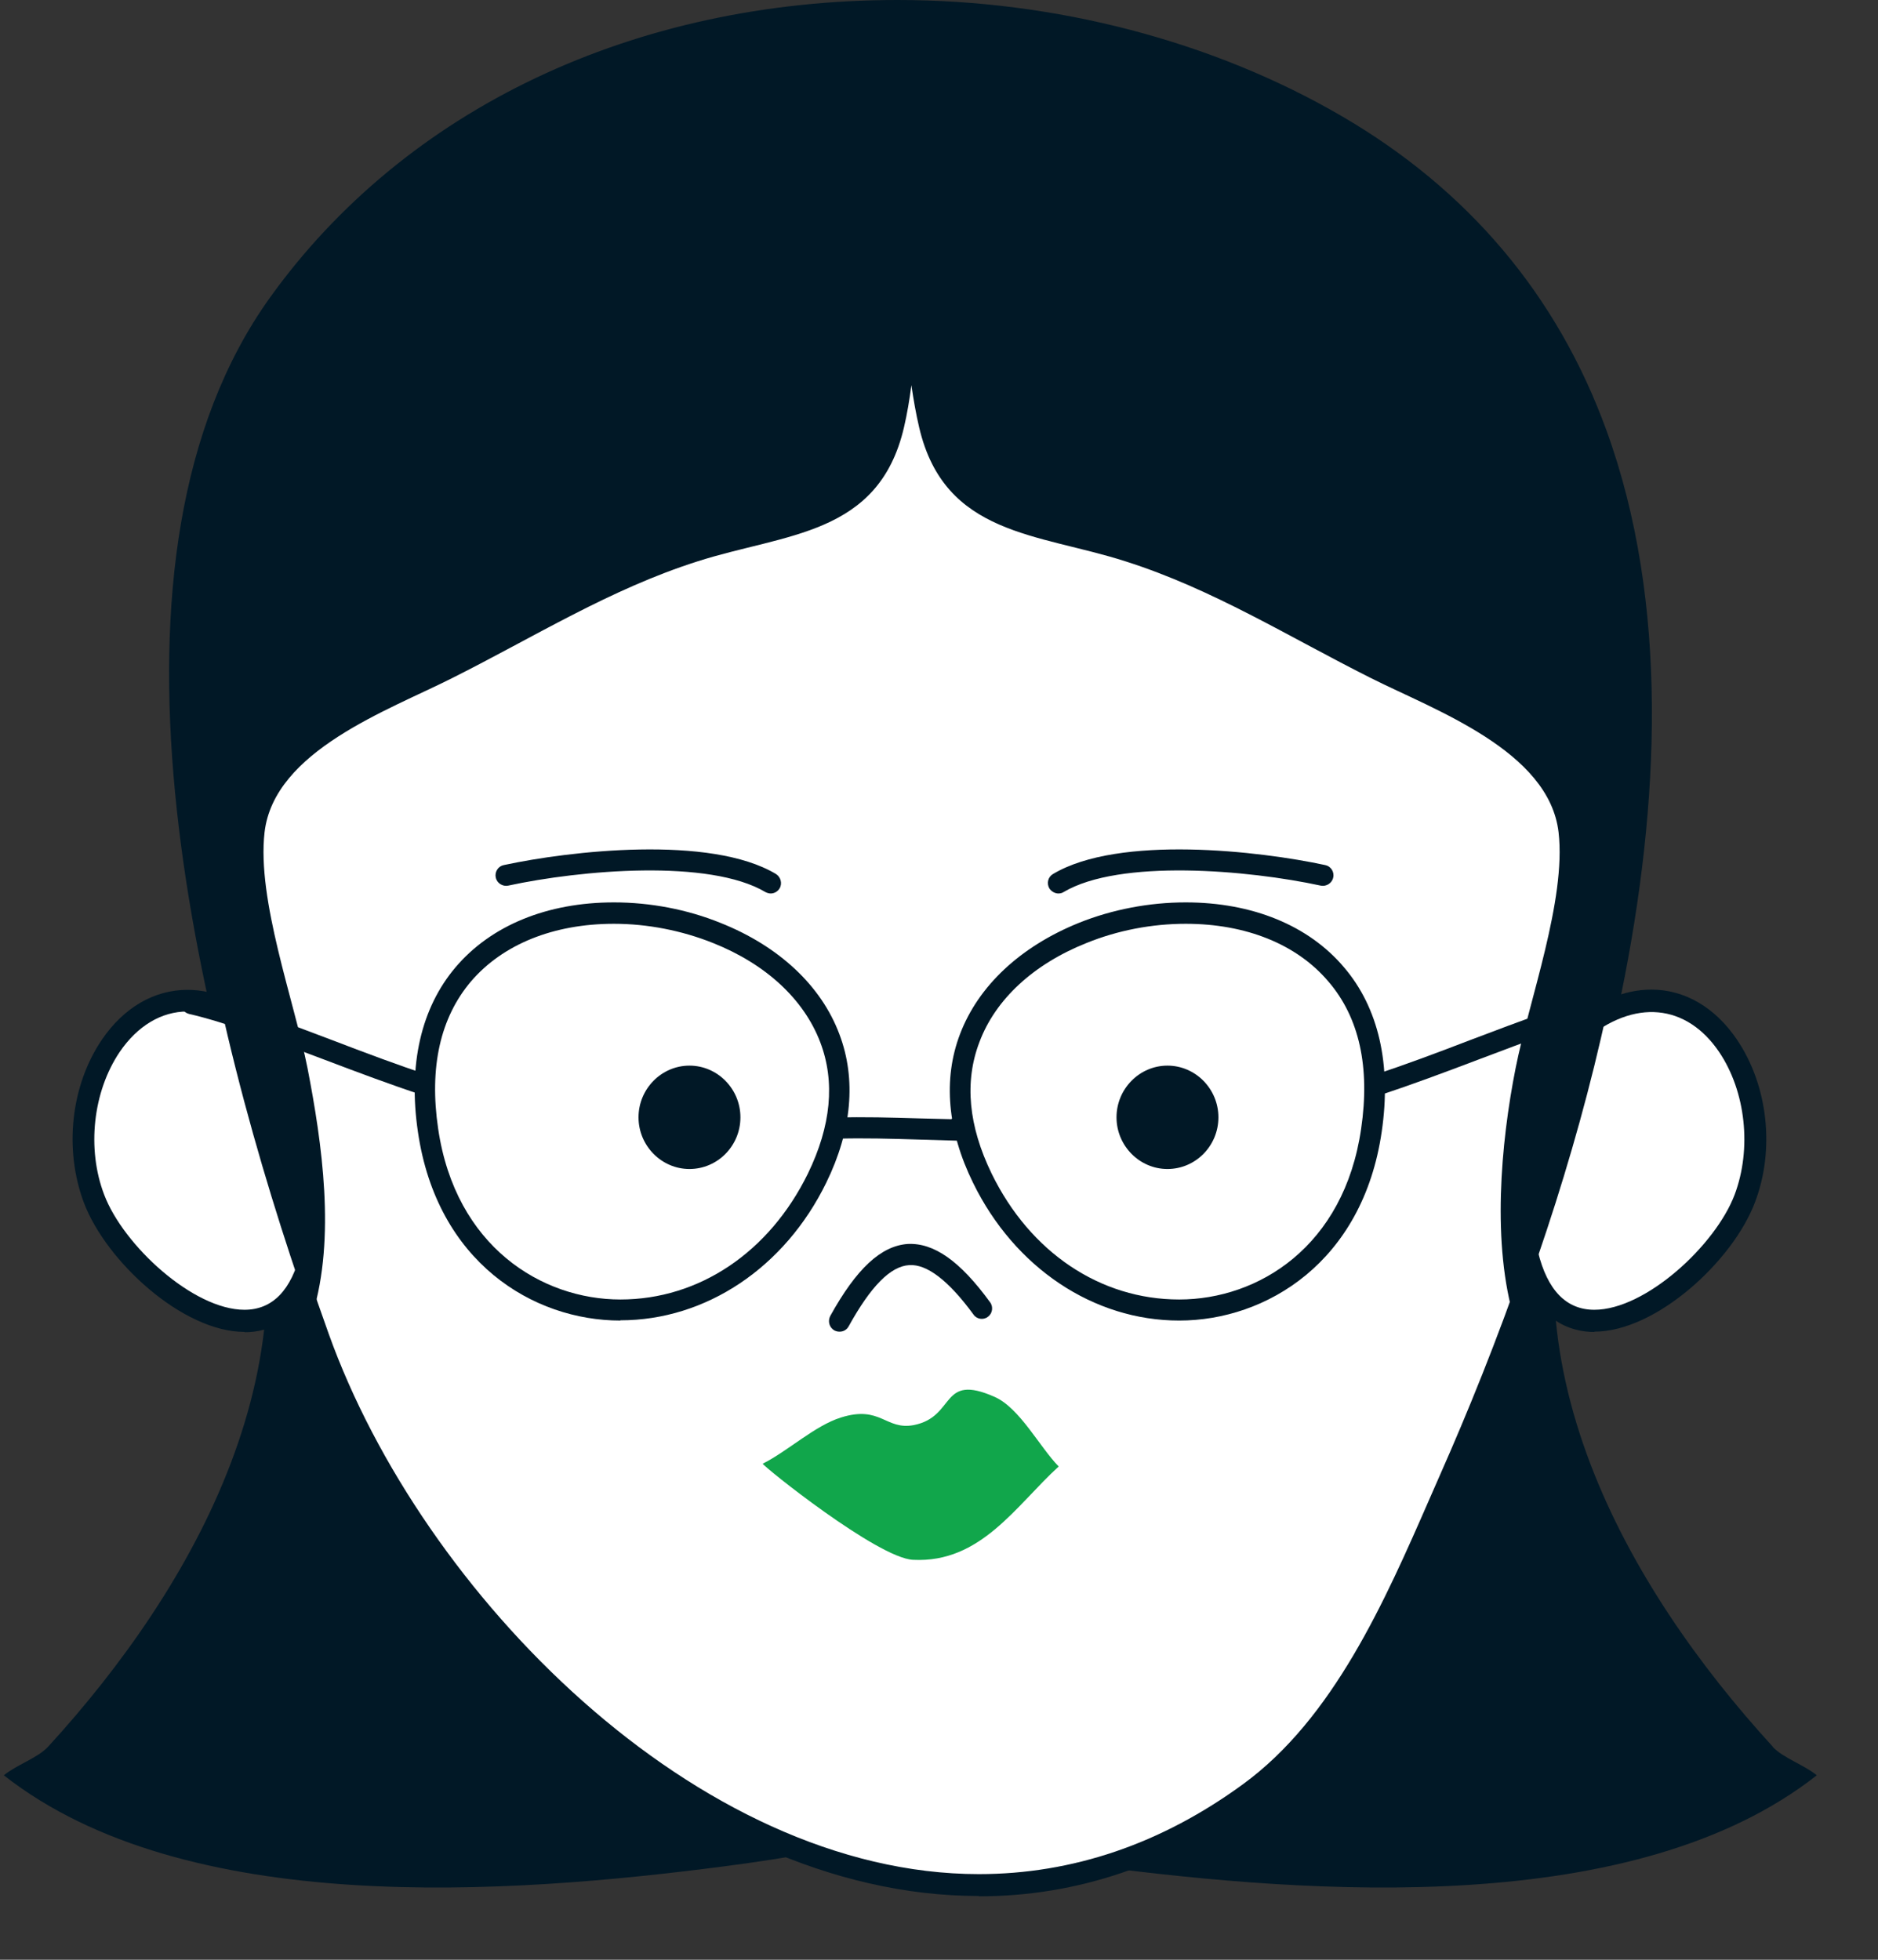 <svg viewBox="0 0 23 24" fill="none" xmlns="http://www.w3.org/2000/svg">
<rect x="0" y="0" width="23" height="24" fill="#333333" stroke="none"/>
<path d="M21.711 21.39C19.911 19.424 18.34 16.63 19.34 13.822L17.611 13.865C17.438 14.445 12.998 14.197 11.404 13.968C11.4 13.935 11.397 13.905 11.391 13.872C11.338 13.889 11.254 13.908 11.149 13.928C11.044 13.908 10.959 13.892 10.907 13.872C10.904 13.905 10.901 13.935 10.897 13.968C9.303 14.197 4.863 14.445 4.69 13.865L2.962 13.822C3.961 16.627 2.39 19.424 0.59 21.39C0.462 21.529 0.198 21.615 0.047 21.741C2.272 23.488 6.222 23.2 8.875 22.855C9.643 22.755 10.404 22.623 11.149 22.407C11.894 22.623 12.655 22.755 13.423 22.855C16.076 23.2 20.029 23.488 22.25 21.741C22.1 21.615 21.836 21.529 21.708 21.39H21.711Z" fill="#011826"/>
<path d="M19.549 5.314C18.996 3.802 17.997 2.49 16.366 1.538C12.364 -0.789 6.317 -0.325 3.412 3.726C1.063 7.001 2.638 12.864 3.899 16.385C5.425 20.644 10.773 25.268 15.298 21.957C16.523 21.062 17.167 19.451 17.758 18.112C19.323 14.582 20.993 9.275 19.545 5.31L19.549 5.314Z" fill="white"/>
<path d="M11.989 23.219C8.369 23.219 4.971 19.769 3.776 16.431C2.312 12.344 1.041 6.808 3.305 3.646C4.968 1.329 7.768 0 10.993 0C12.927 0 14.857 0.504 16.432 1.422C17.981 2.324 19.072 3.616 19.673 5.267C21.215 9.497 19.212 15.168 17.883 18.171L17.755 18.459C17.187 19.752 16.547 21.217 15.38 22.069C14.335 22.835 13.195 23.223 11.989 23.223V23.219ZM10.993 0.268C7.856 0.268 5.131 1.558 3.521 3.805C1.325 6.868 2.583 12.311 4.027 16.338C5.167 19.517 8.536 22.951 11.989 22.951C13.136 22.951 14.224 22.58 15.223 21.85C16.331 21.042 16.958 19.613 17.51 18.35L17.638 18.058C18.951 15.092 20.931 9.5 19.422 5.357C18.843 3.769 17.791 2.522 16.298 1.651C14.763 0.759 12.881 0.265 10.989 0.265L10.993 0.268Z" fill="#011826"/>
<path d="M3.24 12.668C1.802 11.409 0.623 13.278 1.155 14.68C1.541 15.698 3.423 17.1 3.824 15.333L3.24 12.668Z" fill="white"/>
<path d="M2.994 16.311C2.236 16.311 1.299 15.446 1.028 14.73C0.782 14.077 0.867 13.295 1.246 12.735C1.514 12.34 1.887 12.122 2.295 12.122C2.638 12.122 2.985 12.274 3.324 12.569L3.357 12.599L3.958 15.337L3.952 15.367C3.762 16.192 3.272 16.315 2.998 16.315L2.994 16.311ZM2.295 12.387C1.978 12.387 1.684 12.562 1.465 12.884C1.139 13.368 1.06 14.067 1.276 14.631C1.511 15.251 2.367 16.04 2.994 16.04C3.337 16.04 3.569 15.801 3.684 15.33L3.115 12.741C2.837 12.506 2.56 12.387 2.295 12.387Z" fill="#011826"/>
<path d="M19.284 12.669C20.721 11.409 21.901 13.279 21.368 14.681C20.982 15.698 19.101 17.101 18.699 15.334L19.284 12.669Z" fill="white"/>
<path d="M19.526 16.312C19.251 16.312 18.758 16.189 18.572 15.364L18.565 15.334L19.163 12.596L19.195 12.566C19.535 12.268 19.882 12.119 20.225 12.119C20.633 12.119 21.006 12.337 21.273 12.732C21.652 13.292 21.741 14.078 21.492 14.727C21.221 15.443 20.283 16.308 19.526 16.308V16.312ZM18.836 15.331C18.951 15.801 19.182 16.04 19.526 16.04C20.153 16.04 21.009 15.251 21.244 14.631C21.456 14.068 21.381 13.368 21.055 12.884C20.656 12.294 20.015 12.225 19.405 12.742L18.839 15.331H18.836Z" fill="#011826"/>
<path d="M19.549 5.314C18.997 3.802 17.997 2.49 16.367 1.538C12.365 -0.789 6.317 -0.325 3.413 3.726C1.136 6.905 2.55 12.52 3.789 16.067L3.828 16.093C4.112 15.162 3.945 14.001 3.766 13.08C3.602 12.251 3.145 11.021 3.24 10.193C3.357 9.192 4.759 8.698 5.54 8.303C6.556 7.793 7.471 7.216 8.542 6.875C9.617 6.53 10.761 6.563 11.071 5.234C11.11 5.068 11.139 4.893 11.162 4.717C11.188 4.896 11.218 5.068 11.257 5.234C11.568 6.563 12.714 6.53 13.786 6.875C14.857 7.216 15.772 7.793 16.788 8.303C17.566 8.695 18.971 9.192 19.088 10.193C19.183 11.021 18.726 12.251 18.562 13.08C18.379 14.001 18.268 15.244 18.552 16.176L18.611 16.017C19.833 12.685 20.728 8.552 19.549 5.314Z" fill="#011826"/>
<path d="M9.339 17.926C9.646 17.773 9.98 17.458 10.3 17.359C10.787 17.206 10.845 17.518 11.192 17.452C11.711 17.349 11.509 16.809 12.182 17.107C12.489 17.243 12.734 17.723 12.966 17.959C12.443 18.436 12.012 19.145 11.182 19.102C10.748 19.082 9.336 17.949 9.343 17.926" fill="#11A64B"/>
<path d="M10.28 16.308C10.257 16.308 10.237 16.302 10.217 16.292C10.155 16.255 10.136 16.179 10.168 16.116C10.489 15.536 10.789 15.258 11.116 15.234C11.436 15.218 11.756 15.44 12.125 15.947C12.168 16.003 12.155 16.086 12.099 16.126C12.044 16.169 11.962 16.156 11.923 16.099C11.613 15.675 11.348 15.479 11.136 15.493C10.907 15.506 10.665 15.751 10.394 16.242C10.371 16.285 10.329 16.308 10.283 16.308H10.28Z" fill="#011826"/>
<path d="M14.922 13.683C14.922 14.034 14.641 14.316 14.298 14.316C13.955 14.316 13.674 14.031 13.674 13.683C13.674 13.335 13.955 13.05 14.298 13.05C14.641 13.05 14.922 13.335 14.922 13.683Z" fill="#011826"/>
<path d="M9.068 13.683C9.068 14.034 8.787 14.316 8.444 14.316C8.101 14.316 7.82 14.031 7.82 13.683C7.82 13.335 8.101 13.05 8.444 13.05C8.787 13.05 9.068 13.335 9.068 13.683Z" fill="#011826"/>
<path d="M7.598 16.172C6.529 16.172 5.35 15.457 5.118 13.859C4.997 13.04 5.157 12.344 5.578 11.847C6.013 11.333 6.702 11.051 7.519 11.051C7.963 11.051 8.418 11.137 8.826 11.303C9.541 11.588 10.058 12.072 10.28 12.665C10.489 13.216 10.433 13.842 10.12 14.482C9.613 15.523 8.646 16.169 7.598 16.169V16.172ZM7.519 11.313C6.777 11.313 6.157 11.565 5.768 12.019C5.392 12.463 5.255 13.07 5.366 13.822C5.578 15.268 6.637 15.914 7.598 15.914C8.561 15.914 9.421 15.337 9.894 14.373C10.178 13.789 10.231 13.249 10.045 12.762C9.845 12.238 9.381 11.807 8.734 11.549C8.352 11.396 7.931 11.313 7.519 11.313Z" fill="#011826"/>
<path d="M14.442 16.172C13.393 16.172 12.426 15.526 11.917 14.485C11.603 13.846 11.547 13.216 11.757 12.665C11.982 12.072 12.498 11.592 13.21 11.303C13.622 11.137 14.076 11.051 14.521 11.051C15.337 11.051 16.027 11.333 16.461 11.847C16.883 12.341 17.043 13.037 16.922 13.859C16.69 15.457 15.507 16.172 14.442 16.172ZM14.521 11.313C14.109 11.313 13.688 11.393 13.305 11.549C12.658 11.807 12.191 12.238 11.995 12.762C11.809 13.249 11.861 13.789 12.145 14.373C12.616 15.337 13.475 15.914 14.442 15.914C15.409 15.914 16.461 15.268 16.67 13.822C16.781 13.07 16.648 12.46 16.268 12.019C15.883 11.565 15.262 11.313 14.521 11.313Z" fill="#011826"/>
<path d="M16.873 13.414C16.82 13.414 16.768 13.381 16.752 13.325C16.732 13.258 16.768 13.186 16.834 13.162C17.193 13.046 17.605 12.891 18.003 12.738C18.614 12.506 19.248 12.267 19.705 12.165C19.774 12.148 19.843 12.191 19.859 12.264C19.875 12.334 19.829 12.403 19.761 12.417C19.323 12.516 18.699 12.751 18.095 12.98C17.693 13.133 17.275 13.288 16.912 13.408C16.899 13.411 16.886 13.414 16.873 13.414Z" fill="#011826"/>
<path d="M5.203 13.415C5.203 13.415 5.177 13.415 5.164 13.408C4.801 13.289 4.383 13.133 3.981 12.98C3.377 12.752 2.753 12.516 2.315 12.417C2.246 12.4 2.204 12.331 2.217 12.264C2.233 12.195 2.298 12.152 2.37 12.165C2.828 12.268 3.458 12.506 4.069 12.738C4.468 12.891 4.883 13.047 5.239 13.163C5.304 13.183 5.343 13.255 5.32 13.325C5.304 13.382 5.252 13.415 5.2 13.415H5.203Z" fill="#011826"/>
<path d="M11.982 13.971H11.786C11.607 13.965 11.424 13.961 11.244 13.955C10.917 13.945 10.577 13.935 10.247 13.945C10.175 13.945 10.12 13.892 10.117 13.819C10.117 13.746 10.169 13.69 10.241 13.686C10.577 13.676 10.92 13.686 11.254 13.696C11.384 13.7 11.518 13.703 11.649 13.706C11.682 13.683 11.727 13.68 11.767 13.696C11.848 13.696 11.887 13.746 11.904 13.789L11.982 13.971Z" fill="#011826"/>
<path d="M9.441 10.942C9.418 10.942 9.395 10.935 9.375 10.925C8.689 10.517 7.114 10.653 6.222 10.846C6.157 10.859 6.085 10.816 6.072 10.746C6.056 10.677 6.102 10.607 6.17 10.594C6.971 10.421 8.699 10.222 9.503 10.703C9.561 10.739 9.584 10.819 9.548 10.879C9.525 10.918 9.483 10.942 9.437 10.942H9.441Z" fill="#011826"/>
<path d="M12.963 10.942C12.92 10.942 12.877 10.918 12.851 10.879C12.816 10.816 12.835 10.739 12.897 10.703C13.704 10.222 15.429 10.421 16.23 10.594C16.298 10.607 16.344 10.677 16.328 10.746C16.314 10.816 16.243 10.859 16.177 10.846C15.285 10.653 13.711 10.517 13.025 10.925C13.005 10.938 12.982 10.942 12.959 10.942H12.963Z" fill="#011826"/>
</svg>
